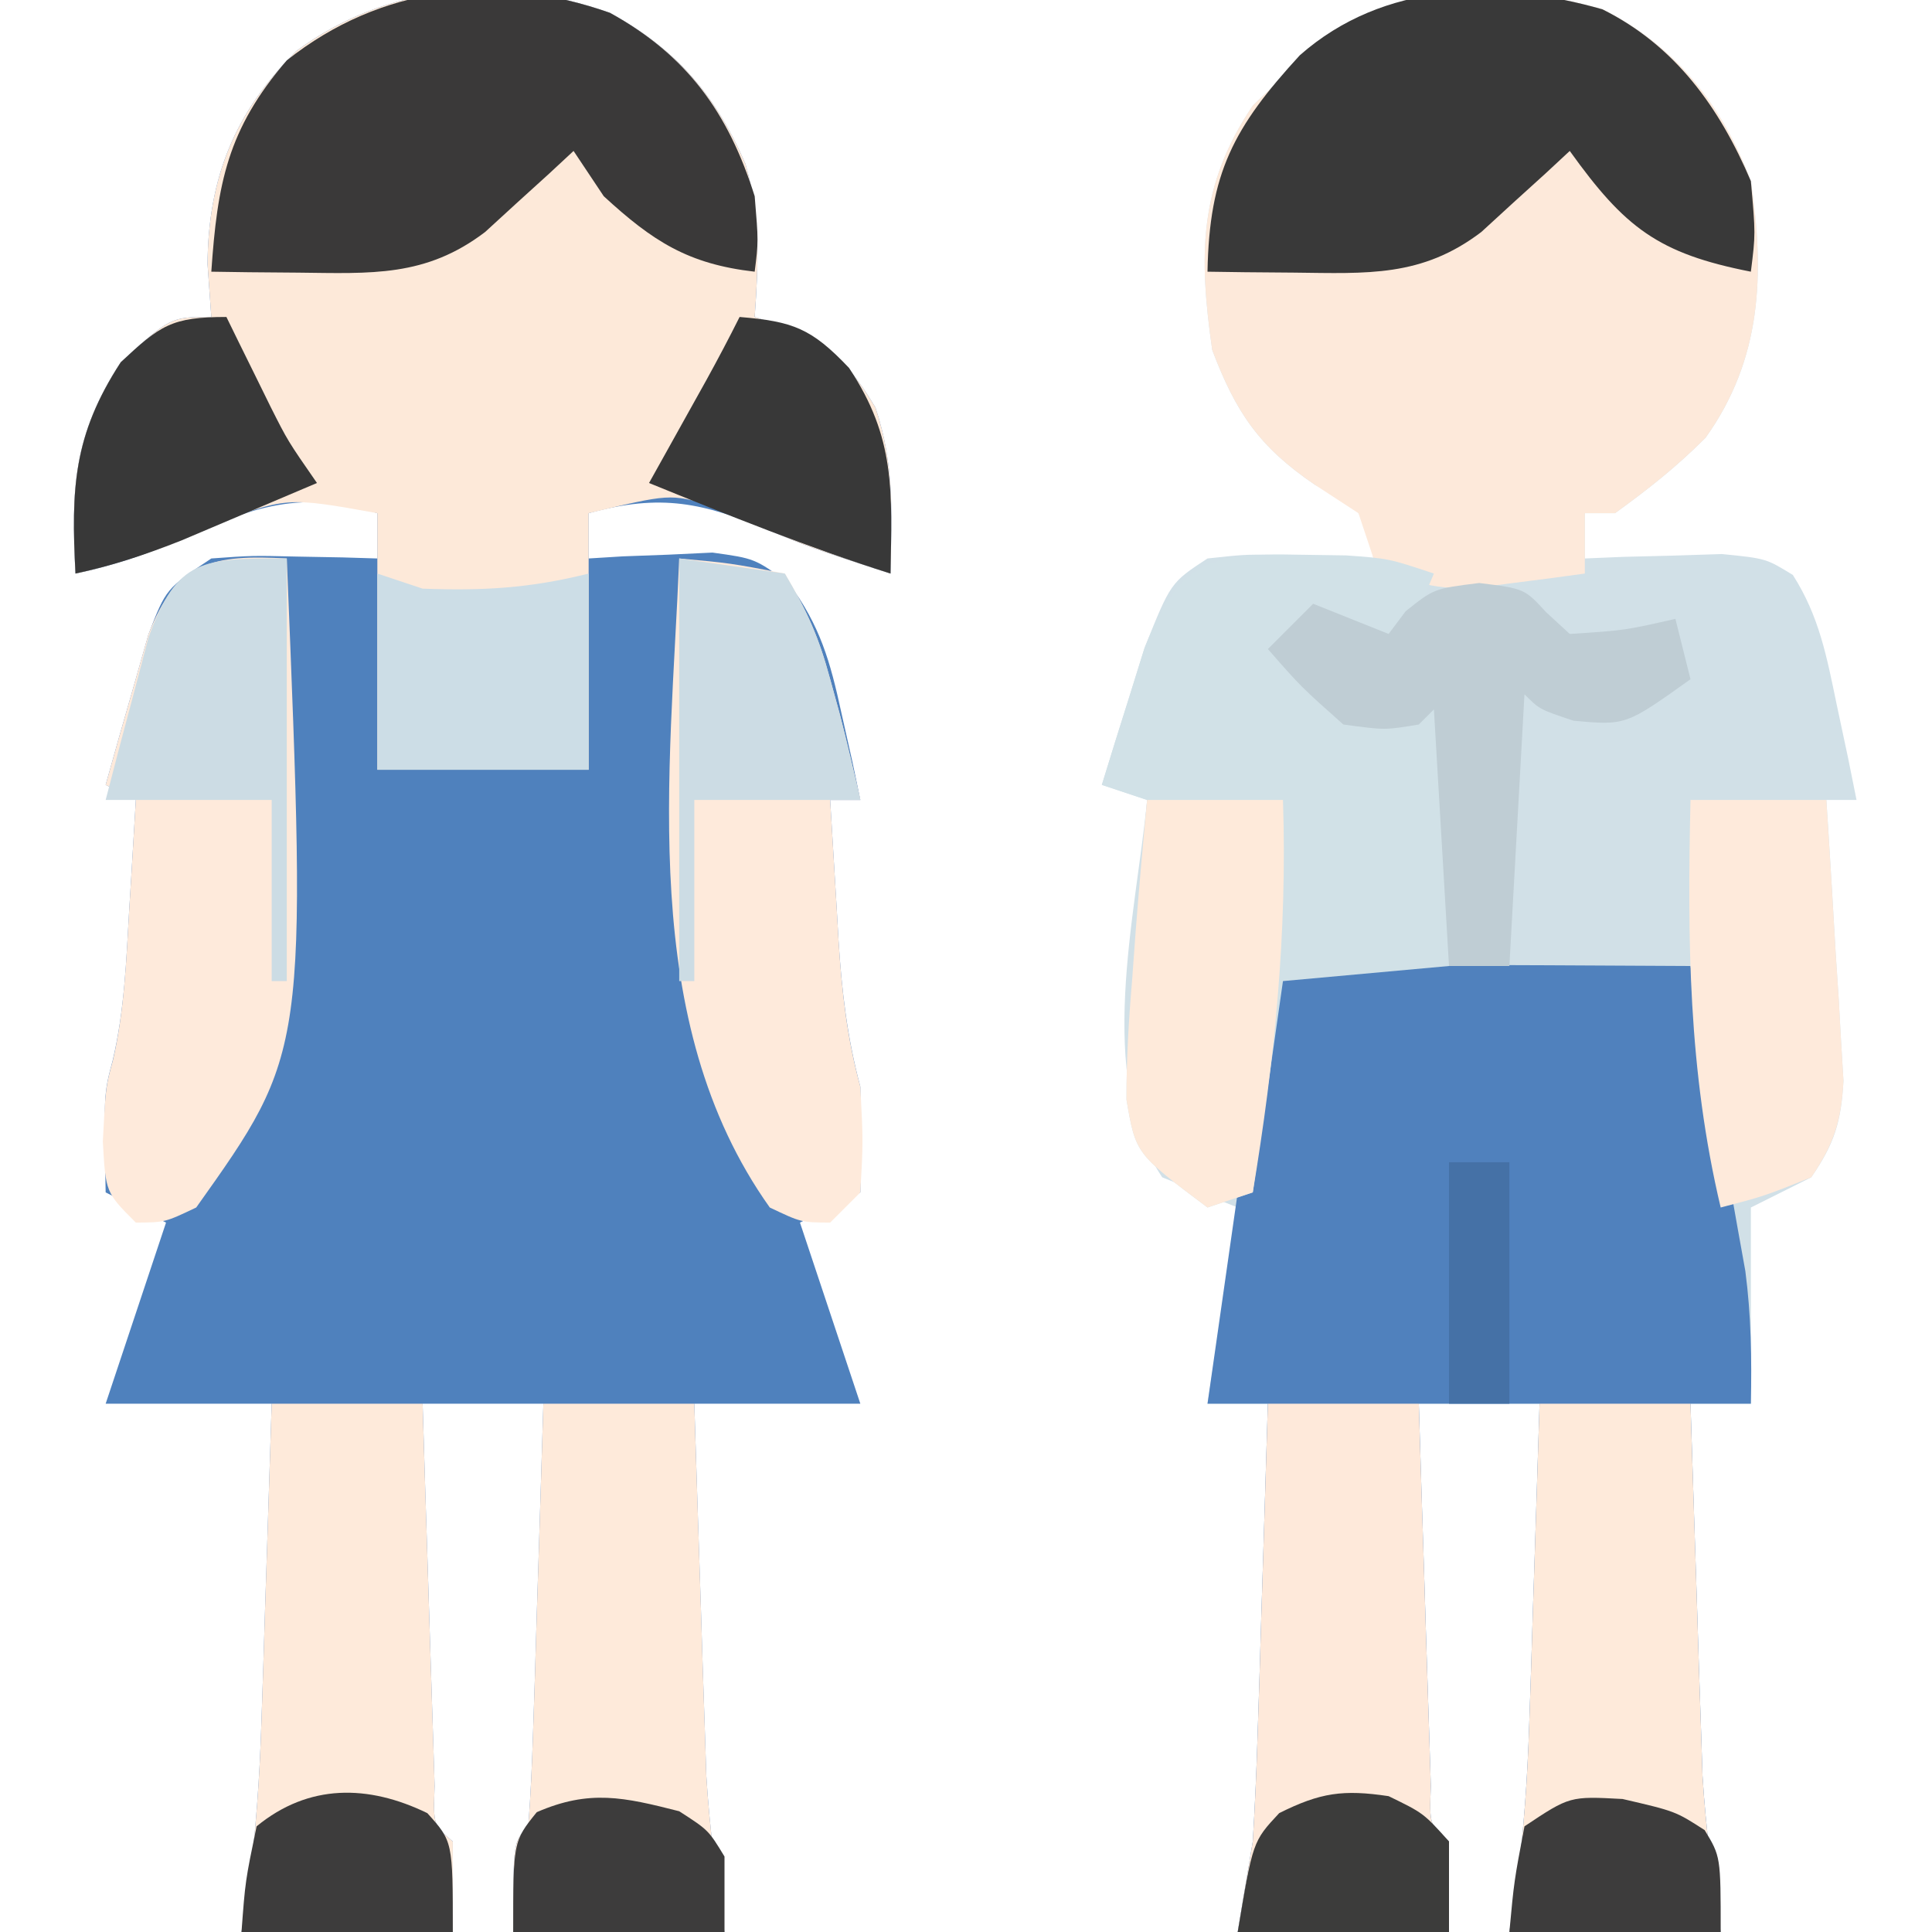 <?xml version="1.0" encoding="UTF-8"?>
<svg version="1.1" xmlns="http://www.w3.org/2000/svg" width="128" height="128">
<path d="M0 0 C4.415 2.422 6.985 5.408 8.984 10.012 C9.977 13.493 9.851 16.549 9.594 20.148 C10.357 20.396 11.12 20.643 11.906 20.898 C14.88 22.281 15.915 23.378 17.594 26.148 C18.877 29.998 18.66 33.096 18.594 37.148 C13.096 35.362 13.096 35.362 10.625 34.312 C6.194 32.455 3.403 31.826 -1.406 33.148 C-1.406 34.138 -1.406 35.128 -1.406 36.148 C-0.659 36.102 0.089 36.056 0.859 36.008 C2.337 35.954 2.337 35.954 3.844 35.898 C4.818 35.852 5.793 35.806 6.797 35.758 C9.594 36.148 9.594 36.148 11.844 37.773 C13.939 40.617 14.596 42.957 15.344 46.398 C15.586 47.476 15.828 48.554 16.078 49.664 C16.248 50.484 16.418 51.304 16.594 52.148 C15.934 52.148 15.274 52.148 14.594 52.148 C14.735 54.565 14.882 56.982 15.031 59.398 C15.071 60.08 15.11 60.762 15.15 61.465 C15.362 64.812 15.727 67.914 16.594 71.148 C16.633 73.481 16.639 75.816 16.594 78.148 C14.614 79.138 14.614 79.138 12.594 80.148 C13.914 84.108 15.234 88.068 16.594 92.148 C12.964 92.148 9.334 92.148 5.594 92.148 C5.733 96.669 5.882 101.19 6.031 105.711 C6.071 106.988 6.11 108.265 6.15 109.58 C6.192 110.821 6.234 112.062 6.277 113.34 C6.332 115.044 6.332 115.044 6.388 116.783 C6.602 120.28 7.053 123.688 7.594 127.148 C2.974 127.148 -1.646 127.148 -6.406 127.148 C-6.406 121.148 -6.406 121.148 -5.406 120.148 C-5.248 118.078 -5.155 116.002 -5.09 113.926 C-5.048 112.666 -5.006 111.406 -4.963 110.107 C-4.923 108.767 -4.883 107.426 -4.844 106.086 C-4.801 104.742 -4.757 103.397 -4.713 102.053 C-4.606 98.751 -4.504 95.45 -4.406 92.148 C-7.046 92.148 -9.686 92.148 -12.406 92.148 C-12.288 96.118 -12.164 100.087 -12.034 104.056 C-11.991 105.408 -11.949 106.759 -11.909 108.11 C-11.851 110.049 -11.787 111.987 -11.723 113.926 C-11.686 115.094 -11.649 116.261 -11.612 117.465 C-11.705 120.066 -11.705 120.066 -10.406 121.148 C-10.406 123.128 -10.406 125.108 -10.406 127.148 C-15.026 127.148 -19.646 127.148 -24.406 127.148 C-24.248 126.134 -24.089 125.119 -23.926 124.074 C-23.449 120.468 -23.207 116.973 -23.09 113.34 C-23.048 112.099 -23.006 110.858 -22.963 109.58 C-22.924 108.303 -22.884 107.026 -22.844 105.711 C-22.801 104.407 -22.757 103.103 -22.713 101.76 C-22.607 98.556 -22.505 95.352 -22.406 92.148 C-26.036 92.148 -29.666 92.148 -33.406 92.148 C-32.086 88.188 -30.766 84.228 -29.406 80.148 C-30.726 79.488 -32.046 78.828 -33.406 78.148 C-33.532 71.617 -33.532 71.617 -32.938 69.398 C-32.159 66.101 -32.038 62.77 -31.844 59.398 C-31.801 58.701 -31.757 58.004 -31.713 57.285 C-31.607 55.573 -31.506 53.861 -31.406 52.148 C-32.066 51.818 -32.726 51.488 -33.406 51.148 C-32.816 49.02 -32.208 46.895 -31.594 44.773 C-31.257 43.59 -30.921 42.407 -30.574 41.188 C-29.406 38.148 -29.406 38.148 -26.406 36.148 C-23.707 35.953 -23.707 35.953 -20.719 36.023 C-19.725 36.041 -18.731 36.06 -17.707 36.078 C-16.568 36.113 -16.568 36.113 -15.406 36.148 C-15.406 35.158 -15.406 34.168 -15.406 33.148 C-20.781 31.451 -24.131 32.954 -29.039 35.141 C-31.163 36.045 -33.156 36.661 -35.406 37.148 C-35.696 31.547 -35.566 28.001 -32.406 23.148 C-29.106 20.148 -29.106 20.148 -26.406 20.148 C-26.489 18.993 -26.571 17.838 -26.656 16.648 C-26.616 10.936 -24.855 6.579 -20.781 2.535 C-14.662 -1.99 -7.117 -2.519 0 0 Z " fill="#4F81BD" transform="translate(40.406,0.852)"/>
<path d="M0 0 C4.853 2.437 7.959 6.393 9.828 11.387 C10.749 17.567 10.55 23.176 6.828 28.387 C4.915 30.305 3.043 31.784 0.828 33.387 C0.168 33.387 -0.492 33.387 -1.172 33.387 C-1.172 34.377 -1.172 35.367 -1.172 36.387 C-0.34 36.352 0.491 36.317 1.348 36.281 C2.978 36.241 2.978 36.241 4.641 36.199 C5.72 36.164 6.799 36.13 7.91 36.094 C10.828 36.387 10.828 36.387 12.609 37.48 C14.359 40.218 14.857 42.904 15.516 46.074 C15.893 47.843 15.893 47.843 16.277 49.648 C16.459 50.552 16.641 51.456 16.828 52.387 C16.168 52.387 15.508 52.387 14.828 52.387 C14.869 53.002 14.91 53.617 14.952 54.251 C15.13 57.046 15.292 59.841 15.453 62.637 C15.518 63.605 15.582 64.573 15.648 65.57 C15.7 66.505 15.752 67.439 15.805 68.402 C15.857 69.261 15.909 70.12 15.963 71.005 C15.81 73.713 15.367 75.156 13.828 77.387 C11.848 78.377 11.848 78.377 9.828 79.387 C9.828 83.677 9.828 87.967 9.828 92.387 C8.508 92.387 7.188 92.387 5.828 92.387 C5.968 96.908 6.116 101.428 6.266 105.949 C6.305 107.226 6.344 108.503 6.385 109.818 C6.427 111.059 6.469 112.3 6.512 113.578 C6.567 115.283 6.567 115.283 6.623 117.022 C6.836 120.519 7.288 123.927 7.828 127.387 C3.208 127.387 -1.412 127.387 -6.172 127.387 C-6.013 126.372 -5.855 125.358 -5.692 124.312 C-5.214 120.706 -4.973 117.211 -4.855 113.578 C-4.814 112.337 -4.772 111.097 -4.729 109.818 C-4.689 108.542 -4.65 107.265 -4.609 105.949 C-4.566 104.645 -4.523 103.341 -4.479 101.998 C-4.373 98.794 -4.271 95.591 -4.172 92.387 C-6.812 92.387 -9.452 92.387 -12.172 92.387 C-12.054 96.356 -11.93 100.326 -11.8 104.295 C-11.756 105.646 -11.714 106.997 -11.675 108.348 C-11.617 110.287 -11.553 112.226 -11.488 114.164 C-11.452 115.332 -11.415 116.5 -11.377 117.703 C-11.471 120.305 -11.471 120.305 -10.172 121.387 C-10.172 123.367 -10.172 125.347 -10.172 127.387 C-14.792 127.387 -19.412 127.387 -24.172 127.387 C-23.842 125.407 -23.512 123.427 -23.172 121.387 C-23.03 119.079 -22.927 116.768 -22.855 114.457 C-22.814 113.168 -22.772 111.879 -22.729 110.551 C-22.689 109.204 -22.649 107.858 -22.609 106.512 C-22.566 105.142 -22.523 103.772 -22.479 102.402 C-22.373 99.064 -22.271 95.725 -22.172 92.387 C-23.492 92.387 -24.812 92.387 -26.172 92.387 C-25.512 88.097 -24.852 83.807 -24.172 79.387 C-25.822 78.727 -27.472 78.067 -29.172 77.387 C-33.647 70.674 -30.913 60.087 -30.172 52.387 C-31.162 52.057 -32.152 51.727 -33.172 51.387 C-32.579 49.446 -31.972 47.509 -31.359 45.574 C-31.023 44.495 -30.686 43.416 -30.34 42.305 C-28.61 37.982 -28.61 37.982 -26.172 36.387 C-23.473 36.094 -23.473 36.094 -20.484 36.199 C-19.491 36.226 -18.497 36.253 -17.473 36.281 C-16.334 36.333 -16.334 36.333 -15.172 36.387 C-15.911 33.132 -15.911 33.132 -19.047 31.512 C-22.758 28.988 -24.289 26.714 -25.859 22.574 C-26.753 16.321 -26.771 11.727 -23.172 6.387 C-16.329 -0.377 -9.712 -2.742 0 0 Z " fill="#D1E0E7" transform="translate(106.172,0.613)"/>
<path d="M0 0 C1.126 0.005 2.252 0.01 3.412 0.016 C4.627 0.019 5.842 0.022 7.094 0.026 C8.373 0.034 9.652 0.042 10.97 0.051 C12.254 0.056 13.537 0.06 14.859 0.065 C18.042 0.077 21.225 0.093 24.408 0.114 C25.083 3.82 25.747 7.529 26.408 11.239 C26.599 12.285 26.79 13.332 26.986 14.41 C27.167 15.429 27.347 16.447 27.533 17.496 C27.701 18.428 27.868 19.361 28.041 20.321 C28.43 23.282 28.47 26.131 28.408 29.114 C27.088 29.114 25.768 29.114 24.408 29.114 C24.548 33.635 24.696 38.155 24.845 42.676 C24.885 43.953 24.924 45.23 24.965 46.545 C25.006 47.786 25.048 49.027 25.092 50.305 C25.147 52.01 25.147 52.01 25.203 53.749 C25.416 57.245 25.868 60.653 26.408 64.114 C21.788 64.114 17.168 64.114 12.408 64.114 C12.566 63.099 12.725 62.084 12.888 61.039 C13.366 57.433 13.607 53.938 13.724 50.305 C13.766 49.064 13.808 47.823 13.851 46.545 C13.891 45.268 13.93 43.992 13.97 42.676 C14.014 41.372 14.057 40.068 14.101 38.725 C14.207 35.521 14.309 32.317 14.408 29.114 C11.768 29.114 9.128 29.114 6.408 29.114 C6.526 33.083 6.65 37.052 6.78 41.021 C6.824 42.373 6.865 43.724 6.905 45.075 C6.963 47.014 7.027 48.952 7.092 50.891 C7.128 52.059 7.165 53.226 7.203 54.43 C7.109 57.031 7.109 57.031 8.408 58.114 C8.408 60.094 8.408 62.074 8.408 64.114 C3.788 64.114 -0.832 64.114 -5.592 64.114 C-5.097 61.144 -5.097 61.144 -4.592 58.114 C-4.45 55.806 -4.347 53.495 -4.276 51.184 C-4.234 49.895 -4.192 48.606 -4.149 47.278 C-4.109 45.931 -4.069 44.585 -4.03 43.239 C-3.986 41.869 -3.943 40.499 -3.899 39.129 C-3.793 35.791 -3.691 32.452 -3.592 29.114 C-4.912 29.114 -6.232 29.114 -7.592 29.114 C-5.346 13.391 -5.346 13.391 -4.952 10.656 C-4.728 9.073 -4.511 7.489 -4.306 5.903 C-3.556 0.156 -3.556 0.156 0 0 Z " fill="#5081BD" transform="translate(87.592,63.886)"/>
<path d="M0 0 C4.415 2.422 6.985 5.408 8.984 10.012 C9.977 13.493 9.851 16.549 9.594 20.148 C10.357 20.396 11.12 20.643 11.906 20.898 C14.88 22.281 15.915 23.378 17.594 26.148 C18.877 29.998 18.66 33.096 18.594 37.148 C13.096 35.362 13.096 35.362 10.625 34.312 C9.955 34.031 9.284 33.75 8.594 33.461 C7.975 33.189 7.356 32.917 6.719 32.637 C3.964 31.862 3.964 31.862 -1.406 33.148 C-1.406 38.758 -1.406 44.368 -1.406 50.148 C-6.026 50.148 -10.646 50.148 -15.406 50.148 C-15.406 44.538 -15.406 38.928 -15.406 33.148 C-21.447 32.062 -21.447 32.062 -26.531 34.023 C-29.484 35.339 -32.241 36.463 -35.406 37.148 C-35.696 31.547 -35.566 28.001 -32.406 23.148 C-29.106 20.148 -29.106 20.148 -26.406 20.148 C-26.489 18.993 -26.571 17.838 -26.656 16.648 C-26.616 10.936 -24.855 6.579 -20.781 2.535 C-14.662 -1.99 -7.117 -2.519 0 0 Z " fill="#FDE9D9" transform="translate(40.406,0.852)"/>
<path d="M0 0 C4.853 2.437 7.959 6.393 9.828 11.387 C10.749 17.567 10.55 23.176 6.828 28.387 C4.915 30.305 3.043 31.784 0.828 33.387 C0.168 33.387 -0.492 33.387 -1.172 33.387 C-1.172 34.707 -1.172 36.027 -1.172 37.387 C-2.753 37.61 -4.337 37.815 -5.922 38.012 C-6.804 38.128 -7.685 38.244 -8.594 38.363 C-11.453 38.389 -12.838 38.016 -15.172 36.387 C-15.667 34.902 -15.667 34.902 -16.172 33.387 C-17.121 32.768 -18.069 32.149 -19.047 31.512 C-22.758 28.988 -24.289 26.714 -25.859 22.574 C-26.753 16.321 -26.771 11.727 -23.172 6.387 C-16.329 -0.377 -9.712 -2.742 0 0 Z " fill="#FDE9DA" transform="translate(106.172,0.613)"/>
<path d="M0 0 C1.052 0.015 2.104 0.031 3.188 0.047 C6 0.25 6 0.25 9 1.25 C8.188 3.188 8.188 3.188 7 5.25 C4 6.25 4 6.25 1.812 5.312 C1.214 4.962 0.616 4.611 0 4.25 C-0.33 5.24 -0.66 6.23 -1 7.25 C1.282 9.279 2.541 10.206 5.625 10.5 C8.015 10.389 8.015 10.389 10 9.25 C10 15.19 10 21.13 10 27.25 C6.37 27.58 2.74 27.91 -1 28.25 C-1.66 32.87 -2.32 37.49 -3 42.25 C-4.485 42.745 -4.485 42.745 -6 43.25 C-10.753 39.685 -10.753 39.685 -11.367 36.113 C-11.376 33.468 -11.224 30.886 -11 28.25 C-10.92 27.156 -10.84 26.061 -10.758 24.934 C-10.532 22.036 -10.278 19.143 -10 16.25 C-10.99 15.92 -11.98 15.59 -13 15.25 C-12.407 13.309 -11.8 11.372 -11.188 9.438 C-10.851 8.359 -10.515 7.28 -10.168 6.168 C-7.918 0.547 -5.988 -0.147 0 0 Z " fill="#D1E1E7" transform="translate(86,36.75)"/>
<path d="M0 0 C4.844 2.411 7.767 6.519 9.836 11.383 C10.148 14.883 10.148 14.883 9.836 17.383 C3.688 16.177 1.483 14.467 -2.164 9.383 C-2.695 9.877 -3.226 10.37 -3.773 10.879 C-4.48 11.52 -5.186 12.16 -5.914 12.82 C-6.61 13.458 -7.306 14.096 -8.023 14.754 C-11.963 17.752 -15.571 17.498 -20.414 17.445 C-21.492 17.436 -22.569 17.427 -23.68 17.418 C-24.5 17.406 -25.319 17.395 -26.164 17.383 C-26.047 10.855 -24.445 7.832 -20.051 3.047 C-14.503 -1.846 -6.961 -1.985 0 0 Z " fill="#393939" transform="translate(106.164,0.617)"/>
<path d="M0 0 C5.112 2.819 7.848 6.614 9.59 12.152 C9.84 15.152 9.84 15.152 9.59 17.152 C5.177 16.648 2.84 15.139 -0.41 12.152 C-1.07 11.162 -1.73 10.172 -2.41 9.152 C-2.941 9.646 -3.472 10.14 -4.02 10.648 C-4.726 11.289 -5.432 11.93 -6.16 12.59 C-6.856 13.228 -7.552 13.866 -8.27 14.523 C-12.209 17.521 -15.817 17.267 -20.66 17.215 C-21.738 17.206 -22.815 17.197 -23.926 17.188 C-24.746 17.176 -25.565 17.164 -26.41 17.152 C-26.009 11.335 -25.349 7.713 -21.41 3.152 C-15.153 -1.802 -7.59 -2.669 0 0 Z " fill="#3A3939" transform="translate(40.41,0.848)"/>
<path d="M0 0 C3.387 0.309 3.387 0.309 7 1 C8.504 3.541 9.252 5.231 10 8 C10.204 8.74 10.407 9.48 10.617 10.242 C11.113 12.153 11.561 14.076 12 16 C11.34 16 10.68 16 10 16 C10.141 18.417 10.288 20.834 10.438 23.25 C10.477 23.932 10.516 24.614 10.557 25.316 C10.768 28.661 11.116 31.77 12 35 C12.188 38.625 12.188 38.625 12 42 C11.34 42.66 10.68 43.32 10 44 C8.078 43.988 8.078 43.988 6 43 C-2.785 30.648 -0.584 14.304 0 0 Z " fill="#FEEADB" transform="translate(45,37)"/>
<path d="M0 0 C1.334 32.688 1.334 32.688 -6 43 C-8.078 43.988 -8.078 43.988 -10 44 C-12 42 -12 42 -12.188 38.625 C-12 35 -12 35 -11.523 33.258 C-10.758 29.957 -10.632 26.623 -10.438 23.25 C-10.373 22.204 -10.373 22.204 -10.307 21.137 C-10.201 19.425 -10.1 17.712 -10 16 C-10.66 15.67 -11.32 15.34 -12 15 C-11.409 12.871 -10.802 10.747 -10.188 8.625 C-9.851 7.442 -9.515 6.258 -9.168 5.039 C-7.29 0.153 -4.852 -0.262 0 0 Z " fill="#FEEADB" transform="translate(19,37)"/>
<path d="M0 0 C3.3 0 6.6 0 10 0 C10.025 0.812 10.05 1.623 10.076 2.459 C10.192 6.16 10.315 9.861 10.438 13.562 C10.477 14.839 10.516 16.116 10.557 17.432 C10.619 19.293 10.619 19.293 10.684 21.191 C10.72 22.328 10.757 23.464 10.795 24.635 C11.008 28.132 11.46 31.54 12 35 C7.38 35 2.76 35 -2 35 C-2 29 -2 29 -1 28 C-0.842 25.929 -0.749 23.853 -0.684 21.777 C-0.642 20.517 -0.6 19.257 -0.557 17.959 C-0.517 16.618 -0.477 15.278 -0.438 13.938 C-0.394 12.593 -0.351 11.249 -0.307 9.904 C-0.2 6.603 -0.098 3.302 0 0 Z " fill="#FEEADA" transform="translate(36,93)"/>
<path d="M0 0 C3.3 0 6.6 0 10 0 C10.025 0.843 10.05 1.686 10.076 2.554 C10.171 5.672 10.27 8.79 10.372 11.908 C10.416 13.259 10.457 14.61 10.497 15.962 C10.555 17.9 10.619 19.839 10.684 21.777 C10.72 22.945 10.757 24.113 10.795 25.316 C10.701 27.918 10.701 27.918 12 29 C12 30.98 12 32.96 12 35 C7.38 35 2.76 35 -2 35 C-1.842 33.985 -1.683 32.971 -1.52 31.926 C-1.042 28.319 -0.801 24.825 -0.684 21.191 C-0.642 19.951 -0.6 18.71 -0.557 17.432 C-0.517 16.155 -0.478 14.878 -0.438 13.562 C-0.394 12.259 -0.351 10.955 -0.307 9.611 C-0.201 6.408 -0.099 3.204 0 0 Z " fill="#FEEADA" transform="translate(18,93)"/>
<path d="M0 0 C3.3 0 6.6 0 10 0 C10.025 0.812 10.05 1.623 10.076 2.459 C10.192 6.16 10.315 9.861 10.438 13.562 C10.477 14.839 10.516 16.116 10.557 17.432 C10.619 19.293 10.619 19.293 10.684 21.191 C10.72 22.328 10.757 23.464 10.795 24.635 C11.008 28.132 11.46 31.54 12 35 C7.38 35 2.76 35 -2 35 C-1.842 33.985 -1.683 32.971 -1.52 31.926 C-1.042 28.319 -0.801 24.825 -0.684 21.191 C-0.642 19.951 -0.6 18.71 -0.557 17.432 C-0.517 16.155 -0.478 14.878 -0.438 13.562 C-0.394 12.259 -0.351 10.955 -0.307 9.611 C-0.201 6.408 -0.099 3.204 0 0 Z " fill="#FEEADA" transform="translate(102,93)"/>
<path d="M0 0 C3.3 0 6.6 0 10 0 C10.025 0.843 10.05 1.686 10.076 2.554 C10.171 5.672 10.27 8.79 10.372 11.908 C10.416 13.259 10.457 14.61 10.497 15.962 C10.555 17.9 10.619 19.839 10.684 21.777 C10.72 22.945 10.757 24.113 10.795 25.316 C10.701 27.918 10.701 27.918 12 29 C12 30.98 12 32.96 12 35 C7.38 35 2.76 35 -2 35 C-1.505 32.03 -1.505 32.03 -1 29 C-0.858 26.692 -0.755 24.382 -0.684 22.07 C-0.642 20.781 -0.6 19.492 -0.557 18.164 C-0.517 16.818 -0.477 15.471 -0.438 14.125 C-0.394 12.755 -0.351 11.385 -0.307 10.016 C-0.201 6.677 -0.099 3.339 0 0 Z " fill="#FEE9DA" transform="translate(84,93)"/>
<path d="M0 0 C3 0.375 3 0.375 4.438 1.938 C5.211 2.649 5.211 2.649 6 3.375 C9.645 3.14 9.645 3.14 13 2.375 C13.33 3.695 13.66 5.015 14 6.375 C9.71 9.44 9.71 9.44 6.25 9.125 C4 8.375 4 8.375 3 7.375 C2.67 13.315 2.34 19.255 2 25.375 C0.68 25.375 -0.64 25.375 -2 25.375 C-2.33 19.765 -2.66 14.155 -3 8.375 C-3.33 8.705 -3.66 9.035 -4 9.375 C-6.25 9.75 -6.25 9.75 -9 9.375 C-11.812 6.875 -11.812 6.875 -14 4.375 C-13.01 3.385 -12.02 2.395 -11 1.375 C-8.525 2.365 -8.525 2.365 -6 3.375 C-5.629 2.88 -5.258 2.385 -4.875 1.875 C-3 0.375 -3 0.375 0 0 Z " fill="#BFCDD4" transform="translate(98,38.625)"/>
<path d="M0 0 C2.97 0 5.94 0 9 0 C9.222 3.416 9.428 6.832 9.625 10.25 C9.689 11.218 9.754 12.186 9.82 13.184 C9.872 14.118 9.923 15.053 9.977 16.016 C10.029 16.874 10.081 17.733 10.135 18.618 C9.983 21.296 9.501 22.784 8 25 C4.875 26.25 4.875 26.25 2 27 C-0.15 17.94 -0.209 9.242 0 0 Z " fill="#FEEADB" transform="translate(112,53)"/>
<path d="M0 0 C2.97 0 5.94 0 9 0 C9.292 8.861 8.448 17.26 7 26 C6.01 26.33 5.02 26.66 4 27 C-0.753 23.435 -0.753 23.435 -1.367 19.863 C-1.376 17.218 -1.224 14.636 -1 12 C-0.92 10.906 -0.84 9.811 -0.758 8.684 C-0.532 5.786 -0.278 2.893 0 0 Z " fill="#FEEADA" transform="translate(76,53)"/>
<path d="M0 0 C0.99 0.33 1.98 0.66 3 1 C7.002 1.146 10.093 0.977 14 0 C14 4.29 14 8.58 14 13 C9.38 13 4.76 13 0 13 C0 8.71 0 4.42 0 0 Z " fill="#CCDDE6" transform="translate(25,38)"/>
<path d="M0 0 C2.31 0.33 4.62 0.66 7 1 C8.504 3.541 9.252 5.231 10 8 C10.204 8.74 10.407 9.48 10.617 10.242 C11.113 12.153 11.561 14.076 12 16 C8.37 16 4.74 16 1 16 C1 19.96 1 23.92 1 28 C0.67 28 0.34 28 0 28 C0 18.76 0 9.52 0 0 Z " fill="#CCDCE4" transform="translate(45,37)"/>
<path d="M0 0 C0 9.24 0 18.48 0 28 C-0.33 28 -0.66 28 -1 28 C-1 24.04 -1 20.08 -1 16 C-4.63 16 -8.26 16 -12 16 C-11.41 13.704 -10.803 11.414 -10.188 9.125 C-9.851 7.849 -9.515 6.573 -9.168 5.258 C-7.265 -0.05 -5.558 0 0 0 Z " fill="#CCDCE4" transform="translate(19,37)"/>
<path d="M0 0 C3.535 0.295 4.762 0.749 7.25 3.375 C10.358 8.038 10.089 11.595 10 17 C4.551 15.279 -0.712 13.153 -6 11 C-5.651 10.374 -5.301 9.747 -4.941 9.102 C-4.486 8.284 -4.031 7.467 -3.562 6.625 C-3.11 5.813 -2.658 5.001 -2.191 4.164 C-1.435 2.79 -0.701 1.403 0 0 Z " fill="#383838" transform="translate(49,21)"/>
<path d="M0 0 C0.266 0.543 0.531 1.085 0.805 1.645 C1.158 2.36 1.511 3.075 1.875 3.812 C2.397 4.874 2.397 4.874 2.93 5.957 C4.066 8.212 4.066 8.212 6 11 C4.085 11.816 2.168 12.628 0.25 13.438 C-0.817 13.89 -1.885 14.342 -2.984 14.809 C-5.341 15.74 -7.53 16.478 -10 17 C-10.29 11.399 -10.16 7.852 -7 3 C-4.391 0.554 -3.63 0 0 0 Z " fill="#383838" transform="translate(15,21)"/>
<path d="M0 0 C1.938 1.25 1.938 1.25 3 3 C3 4.65 3 6.3 3 8 C-1.62 8 -6.24 8 -11 8 C-11 2 -11 2 -9.438 0.062 C-5.941 -1.462 -3.647 -0.928 0 0 Z " fill="#3D3C3C" transform="translate(45,120)"/>
<path d="M0 0 C1.688 1.875 1.688 1.875 1.688 7.875 C-2.933 7.875 -7.553 7.875 -12.312 7.875 C-12.062 4.5 -12.062 4.5 -11.312 0.875 C-7.862 -1.959 -3.916 -1.905 0 0 Z " fill="#3D3C3C" transform="translate(28.312,120.125)"/>
<path d="M0 0 C3.5 0.812 3.5 0.812 5.438 2.062 C6.5 3.812 6.5 3.812 6.5 8.812 C1.88 8.812 -2.74 8.812 -7.5 8.812 C-7.188 5.438 -7.188 5.438 -6.5 1.812 C-3.5 -0.188 -3.5 -0.188 0 0 Z " fill="#3D3C3C" transform="translate(107.5,119.188)"/>
<path d="M0 0 C2.312 1.125 2.312 1.125 4 3 C4 4.98 4 6.96 4 9 C-0.62 9 -5.24 9 -10 9 C-9 3 -9 3 -7.25 1.125 C-4.527 -0.237 -3.01 -0.451 0 0 Z " fill="#3C3C3B" transform="translate(92,119)"/>
<path d="M0 0 C1.32 0 2.64 0 4 0 C4 5.28 4 10.56 4 16 C2.68 16 1.36 16 0 16 C0 10.72 0 5.44 0 0 Z " fill="#4571A6" transform="translate(96,77)"/>
</svg>
